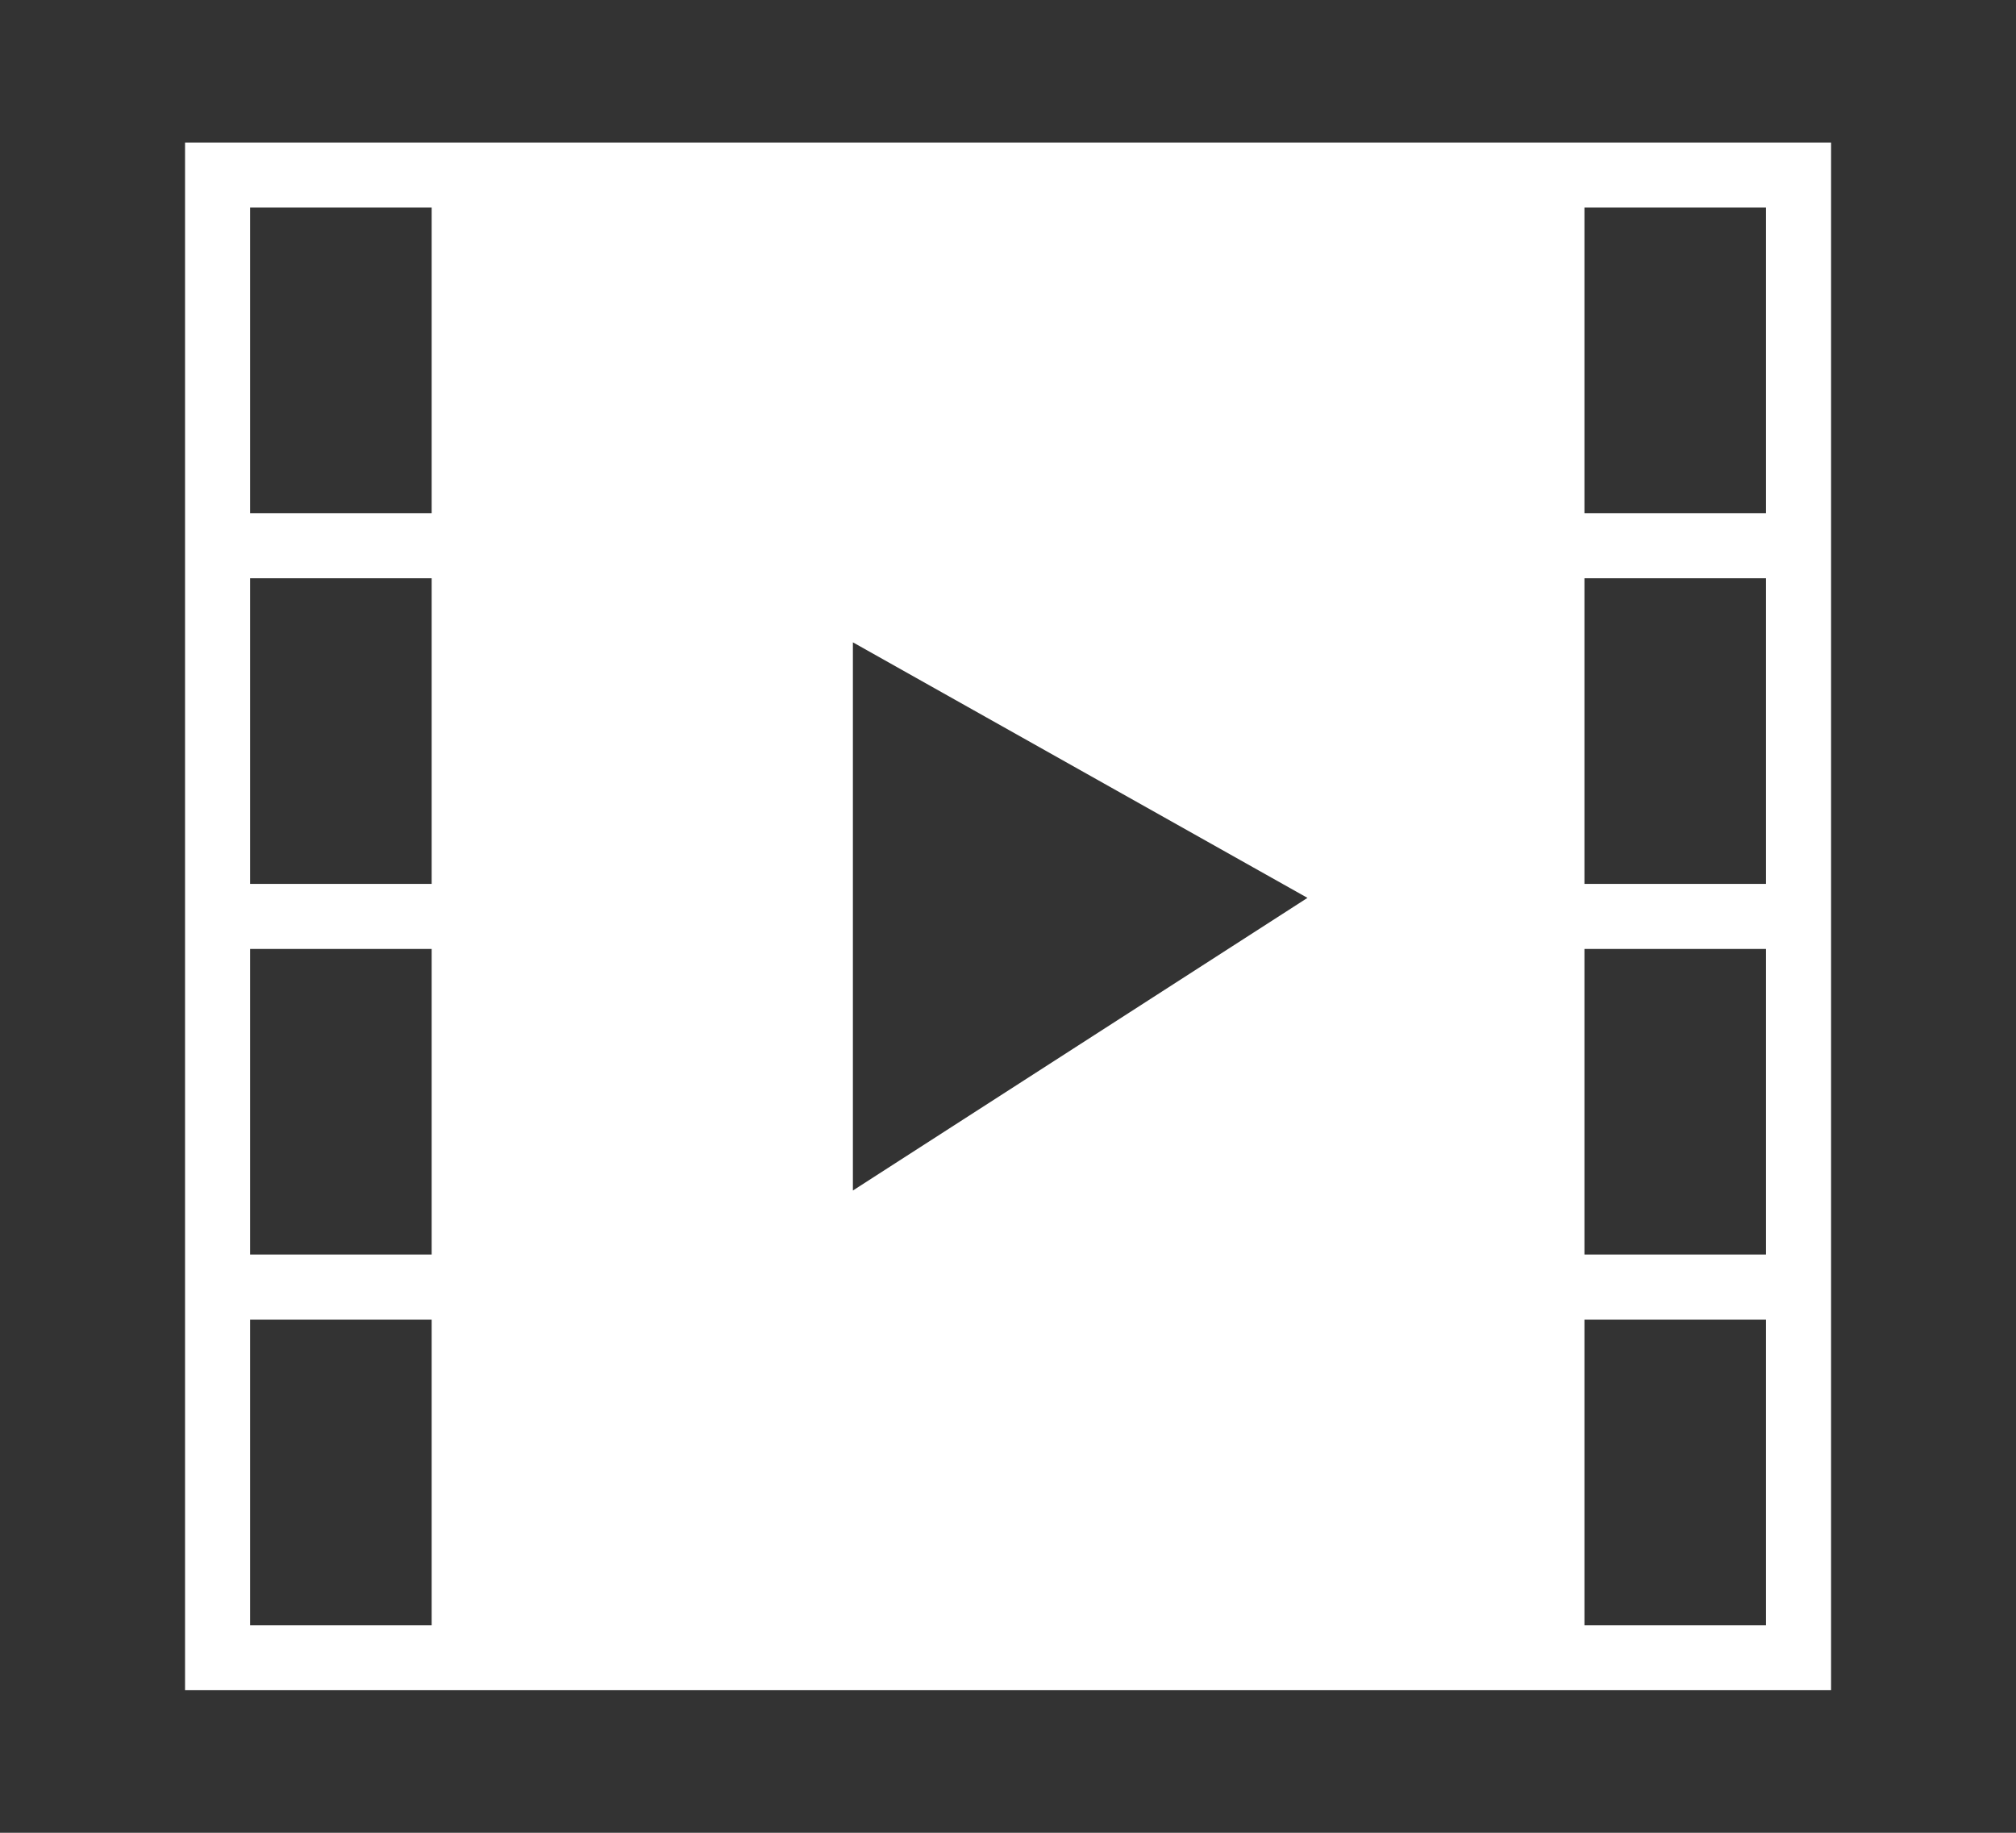 <?xml version="1.0" encoding="utf-8"?>
<!-- Generator: Adobe Illustrator 17.0.0, SVG Export Plug-In . SVG Version: 6.00 Build 0)  -->
<!DOCTYPE svg PUBLIC "-//W3C//DTD SVG 1.1//EN" "http://www.w3.org/Graphics/SVG/1.1/DTD/svg11.dtd">
<svg version="1.1" id="Layer_1" xmlns="http://www.w3.org/2000/svg" xmlns:xlink="http://www.w3.org/1999/xlink" x="0px" y="0px"
	 width="33px" height="30px" viewBox="0 0 33 30" enable-background="new 0 0 33 30" xml:space="preserve">
<rect x="0" y="0" width="33" height="30" fill="#333333" stroke="none"/>
<path fill="#FFFFFF" d="M25.935,2.333H7.066H3.029V8.4v1.065v5.003v1.065v5.002V21.6v6.066h4.037h18.87h4.037V21.6v-1.064v-5.003
	v-1.065V9.465V8.4V2.333H25.935z M7.066,26.602H4.094v-5.001h2.972V26.602z M7.066,20.535H4.094v-5.002h2.972V20.535z M7.066,14.468
	H4.094V9.465h2.972V14.468z M7.066,8.4H4.094V3.398h2.972V8.4z M13.961,19.487v-8.973l7.441,4.183L13.961,19.487z M28.907,26.602
	h-2.971v-5.001h2.971C28.907,21.601,28.907,26.602,28.907,26.602z M28.907,20.535h-2.971v-5.002h2.971
	C28.907,15.533,28.907,20.535,28.907,20.535z M28.907,14.468h-2.971V9.465h2.971C28.907,9.466,28.907,14.468,28.907,14.468z
	 M28.907,8.4h-2.971V3.398h2.971C28.907,3.398,28.907,8.4,28.907,8.4z"/>
</svg>

